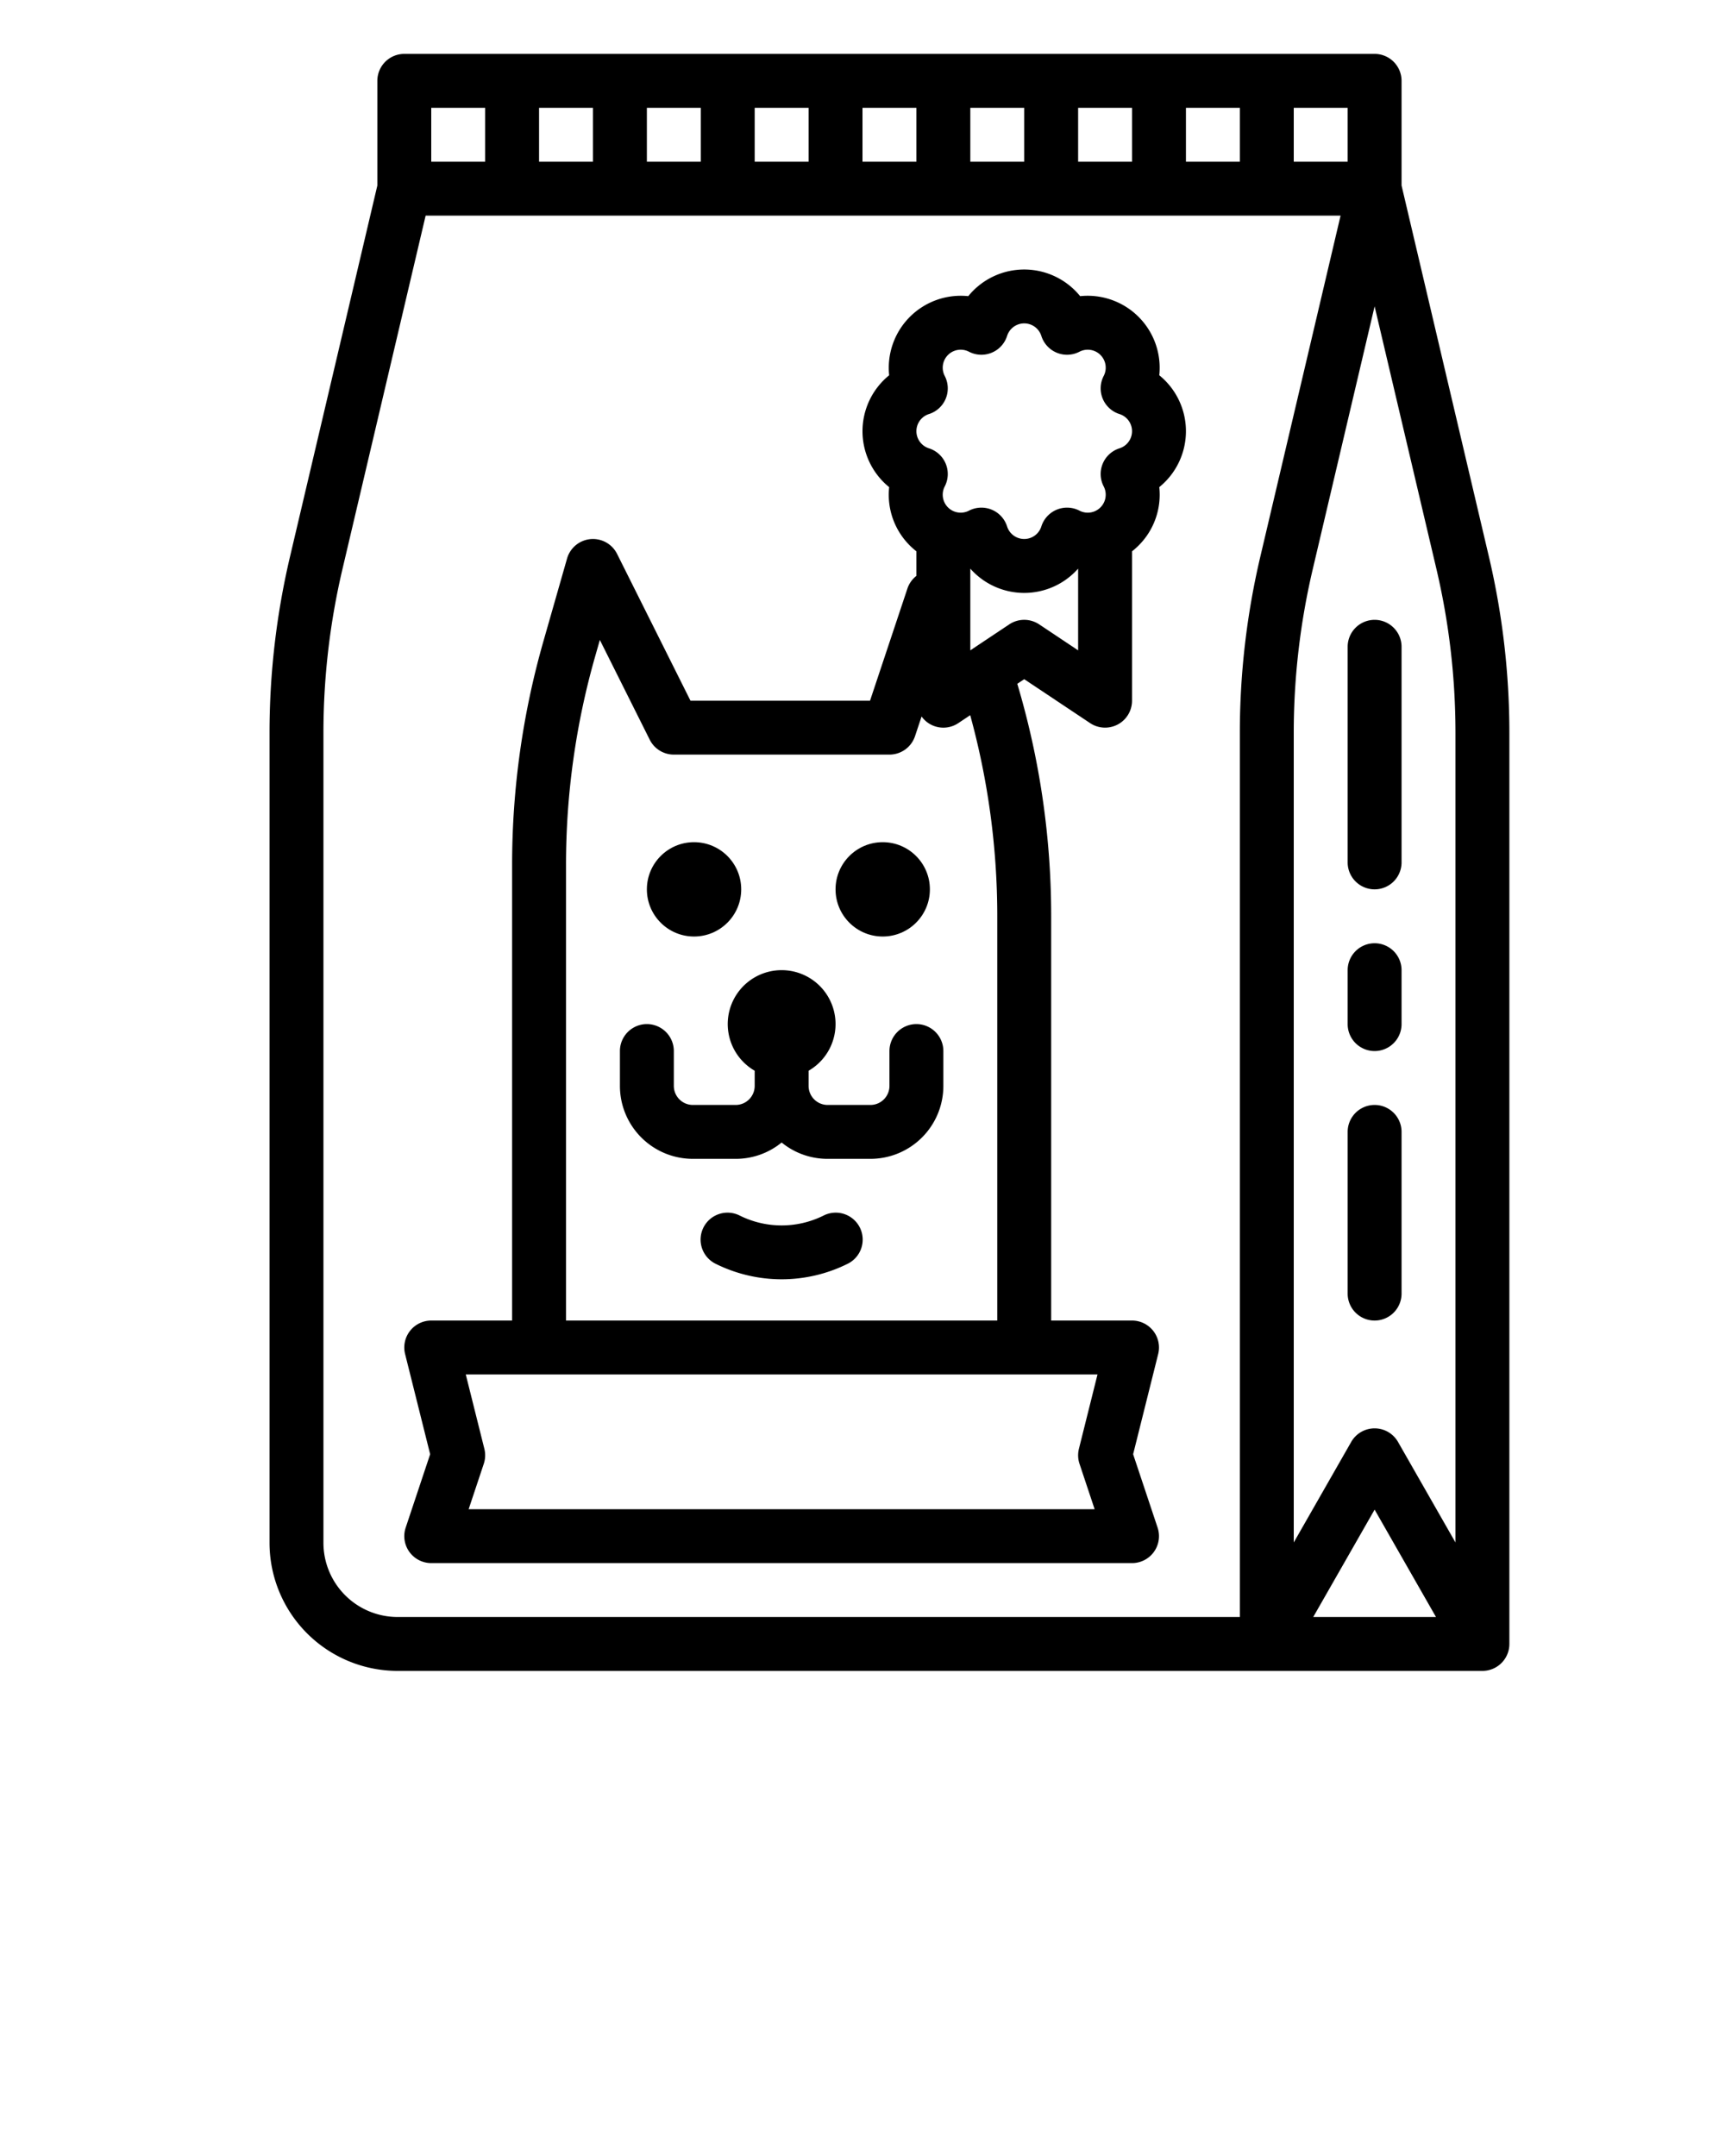 <svg xmlns="http://www.w3.org/2000/svg" viewBox="0 0 512 640" x="0px" y="0px"><g><path d="M441.939,165.312,416,55.07V24a8,8,0,0,0-8-8H120a8,8,0,0,0-8,8V55.07L86.061,165.312A228.3,228.3,0,0,0,80,217.534V458a38.043,38.043,0,0,0,38,38H440a8,8,0,0,0,8-8V217.534A228.3,228.3,0,0,0,441.939,165.312ZM432,217.534V457.876l-17.054-29.845a8,8,0,0,0-13.892,0L384,457.876V217.534a212.243,212.243,0,0,1,5.636-48.556L408,90.929l18.364,78.048A212.258,212.258,0,0,1,432,217.534ZM426.215,480h-36.43L408,448.125ZM400,48H384V32h16Zm-48,0V32h16V48Zm-32,0V32h16V48Zm-32,0V32h16V48Zm-32,0V32h16V48Zm-32,0V32h16V48Zm-32,0V32h16V48Zm-32,0V32h16V48ZM128,32h16V48H128ZM96,458V217.534a212.243,212.243,0,0,1,5.636-48.556L126.336,64H397.9L374.061,165.312A228.3,228.3,0,0,0,368,217.534V480H118A22.025,22.025,0,0,1,96,458Z"/><path d="M408,328a8,8,0,0,0-8,8v48a8,8,0,0,0,16,0V336A8,8,0,0,0,408,328Z"/><path d="M408,280a8,8,0,0,0-8,8v16a8,8,0,0,0,16,0V288A8,8,0,0,0,408,280Z"/><path d="M408,184a8,8,0,0,0-8,8v64a8,8,0,0,0,16,0V192A8,8,0,0,0,408,184Z"/><circle cx="206" cy="264" r="14"/><circle cx="262" cy="264" r="14"/><path d="M272,304a8,8,0,0,0-8,8v10.343A5.657,5.657,0,0,1,258.343,328H245.657A5.657,5.657,0,0,1,240,322.343v-4.5a16,16,0,1,0-16,0v4.5A5.657,5.657,0,0,1,218.343,328H205.657A5.657,5.657,0,0,1,200,322.343V312a8,8,0,0,0-16,0v10.343A21.656,21.656,0,0,0,205.657,344h12.686A21.487,21.487,0,0,0,232,339.149,21.487,21.487,0,0,0,245.657,344h12.686A21.656,21.656,0,0,0,280,322.343V312A8,8,0,0,0,272,304Z"/><path d="M244.422,360.845a27.917,27.917,0,0,1-24.844,0,8,8,0,1,0-7.156,14.31,43.989,43.989,0,0,0,39.156,0,8,8,0,1,0-7.156-14.31Z"/><path d="M344.086,111.4A21.376,21.376,0,0,0,320.6,87.914a21.375,21.375,0,0,0-33.208,0A21.376,21.376,0,0,0,263.914,111.4a21.375,21.375,0,0,0,0,33.208,21.252,21.252,0,0,0,6.145,17.337A21.6,21.6,0,0,0,272,163.659v7.288a7.964,7.964,0,0,0-2.676,3.783L258.234,208h-53.29l-21.789-43.578a8,8,0,0,0-14.847,1.38l-7.021,24.572A241.364,241.364,0,0,0,152,256.686V392H128a8,8,0,0,0-7.761,9.94l7.435,29.74-7.263,21.79A8,8,0,0,0,128,464H336a8,8,0,0,0,7.589-10.53l-7.263-21.79,7.435-29.74A8,8,0,0,0,336,392H312V271.9a241.092,241.092,0,0,0-10.057-68.917L304,201.615l19.562,13.041A8,8,0,0,0,336,208V163.659a21.743,21.743,0,0,0,1.941-1.718,21.249,21.249,0,0,0,6.145-17.337,21.375,21.375,0,0,0,0-33.208ZM320.411,434.53,324.9,448H139.1l4.489-13.47a7.992,7.992,0,0,0,.172-4.47L138.246,408H325.754l-5.515,22.06A7.992,7.992,0,0,0,320.411,434.53ZM296,271.9V392H168V256.686a225.314,225.314,0,0,1,8.672-61.917l1.37-4.8,14.8,29.6A8,8,0,0,0,200,224h64a8,8,0,0,0,7.589-5.47l1.948-5.843a7.956,7.956,0,0,0,10.9,1.969l3.533-2.356A225.116,225.116,0,0,1,296,271.9Zm12.438-86.559a8,8,0,0,0-8.876,0L288,193.052V168.8a21.368,21.368,0,0,0,32,0v24.257Zm23.84-52.26a8,8,0,0,0-4.687,11.316,5.335,5.335,0,0,1-7.191,7.191,8,8,0,0,0-11.316,4.687,5.333,5.333,0,0,1-10.168,0,8,8,0,0,0-11.316-4.687,5.335,5.335,0,0,1-7.191-7.191,8,8,0,0,0-4.687-11.316,5.333,5.333,0,0,1,0-10.168,8,8,0,0,0,4.687-11.316,5.335,5.335,0,0,1,7.191-7.191,8,8,0,0,0,11.316-4.687,5.333,5.333,0,0,1,10.168,0,8,8,0,0,0,11.316,4.687,5.335,5.335,0,0,1,7.191,7.191,8,8,0,0,0,4.687,11.316,5.333,5.333,0,0,1,0,10.168Z"/></g></svg>
